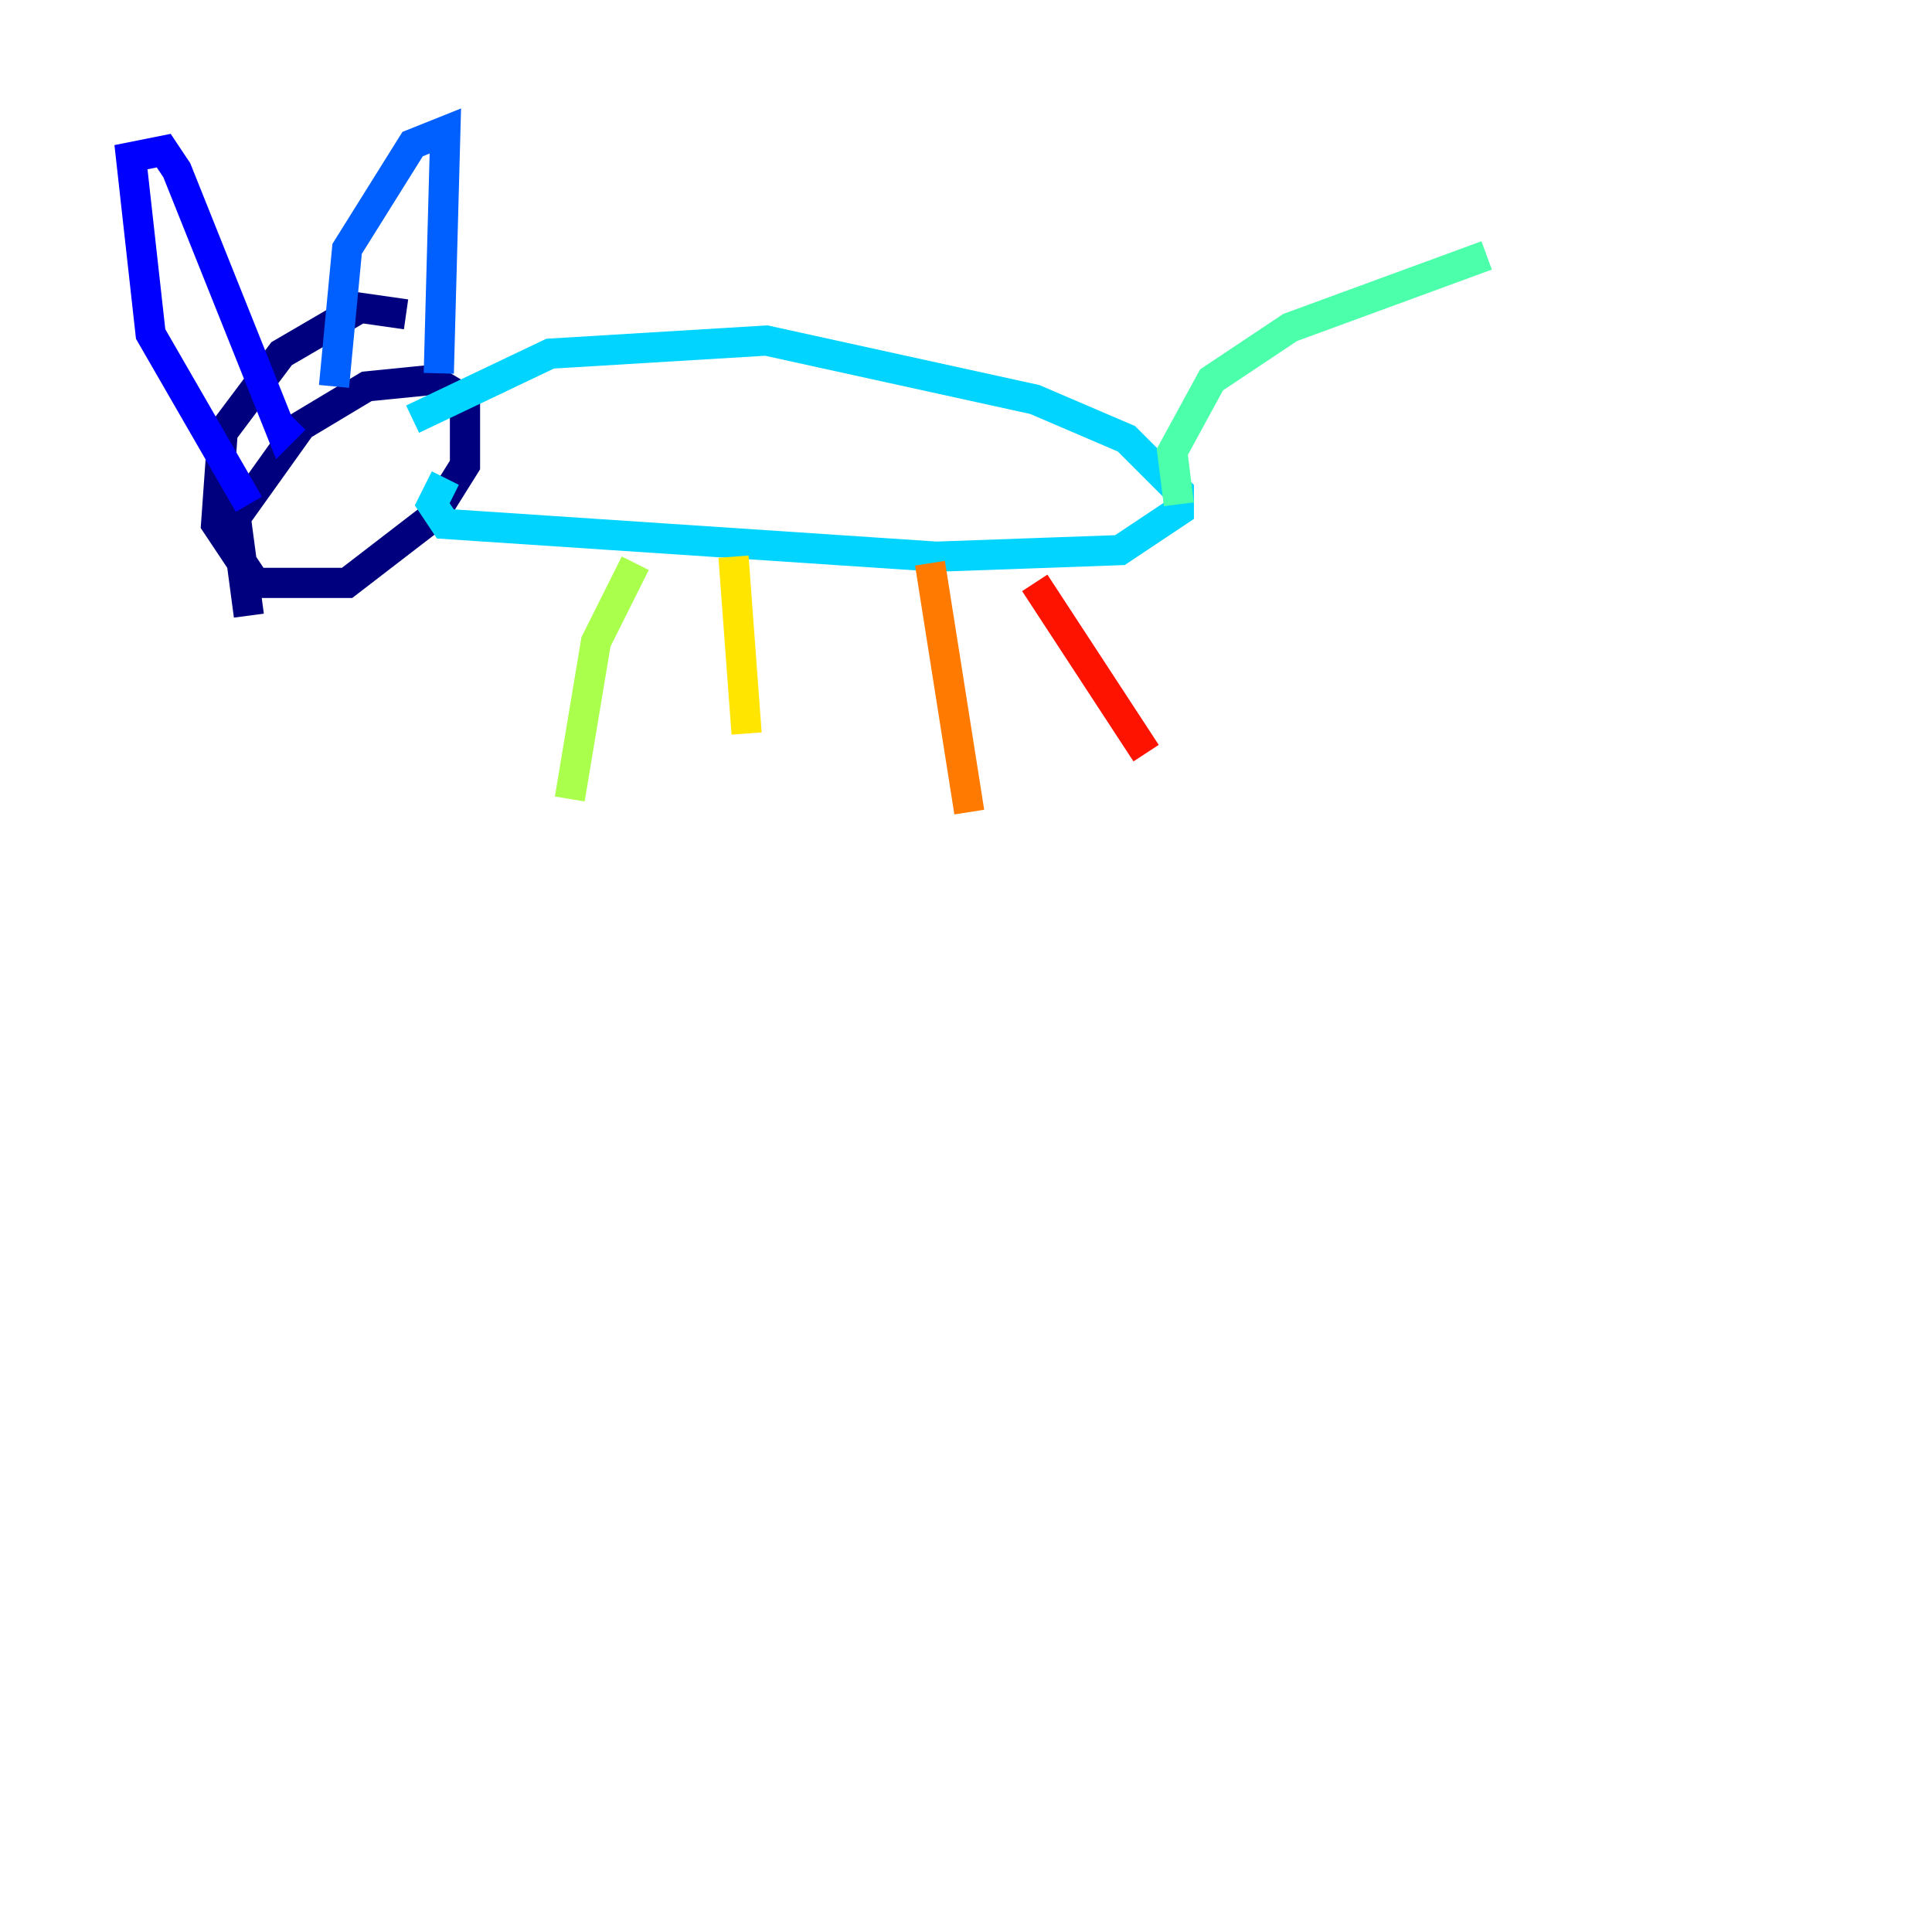 <?xml version="1.0" encoding="utf-8" ?>
<svg baseProfile="tiny" height="128" version="1.2" viewBox="0,0,128,128" width="128" xmlns="http://www.w3.org/2000/svg" xmlns:ev="http://www.w3.org/2001/xml-events" xmlns:xlink="http://www.w3.org/1999/xlink"><defs /><polyline fill="none" points="16.488,40.786 15.62,34.278 19.959,28.203 24.298,25.6 28.637,25.166 30.807,26.468 30.807,30.807 28.637,34.278 22.997,38.617 16.922,38.617 14.319,34.712 14.752,28.637 18.658,23.43 23.864,20.393 26.902,20.827" stroke="#00007f" stroke-width="2" /><polyline fill="none" points="16.488,33.41 9.98,22.129 8.678,10.414 10.848,9.98 11.715,11.281 18.658,28.637 19.525,27.77" stroke="#0000fe" stroke-width="2" /><polyline fill="none" points="22.129,25.6 22.997,16.488 27.336,9.546 29.505,8.678 29.071,24.732" stroke="#0060ff" stroke-width="2" /><polyline fill="none" points="27.336,27.77 36.447,23.43 50.766,22.563 68.556,26.468 74.63,29.071 78.102,32.542 78.102,33.844 74.197,36.447 62.047,36.881 29.505,34.712 28.637,33.41 29.505,31.675" stroke="#00d4ff" stroke-width="2" /><polyline fill="none" points="78.102,33.41 77.668,29.939 80.271,25.166 85.478,21.695 98.495,16.922" stroke="#4cffaa" stroke-width="2" /><polyline fill="none" points="42.088,37.315 39.485,42.522 37.749,52.936" stroke="#aaff4c" stroke-width="2" /><polyline fill="none" points="48.597,36.881 49.464,48.597" stroke="#ffe500" stroke-width="2" /><polyline fill="none" points="61.614,37.315 64.217,53.803" stroke="#ff7a00" stroke-width="2" /><polyline fill="none" points="68.556,38.617 75.932,49.898" stroke="#fe1200" stroke-width="2" /><polyline fill="none" points="119.322,42.956 119.322,42.956" stroke="#7f0000" stroke-width="2" /></svg>